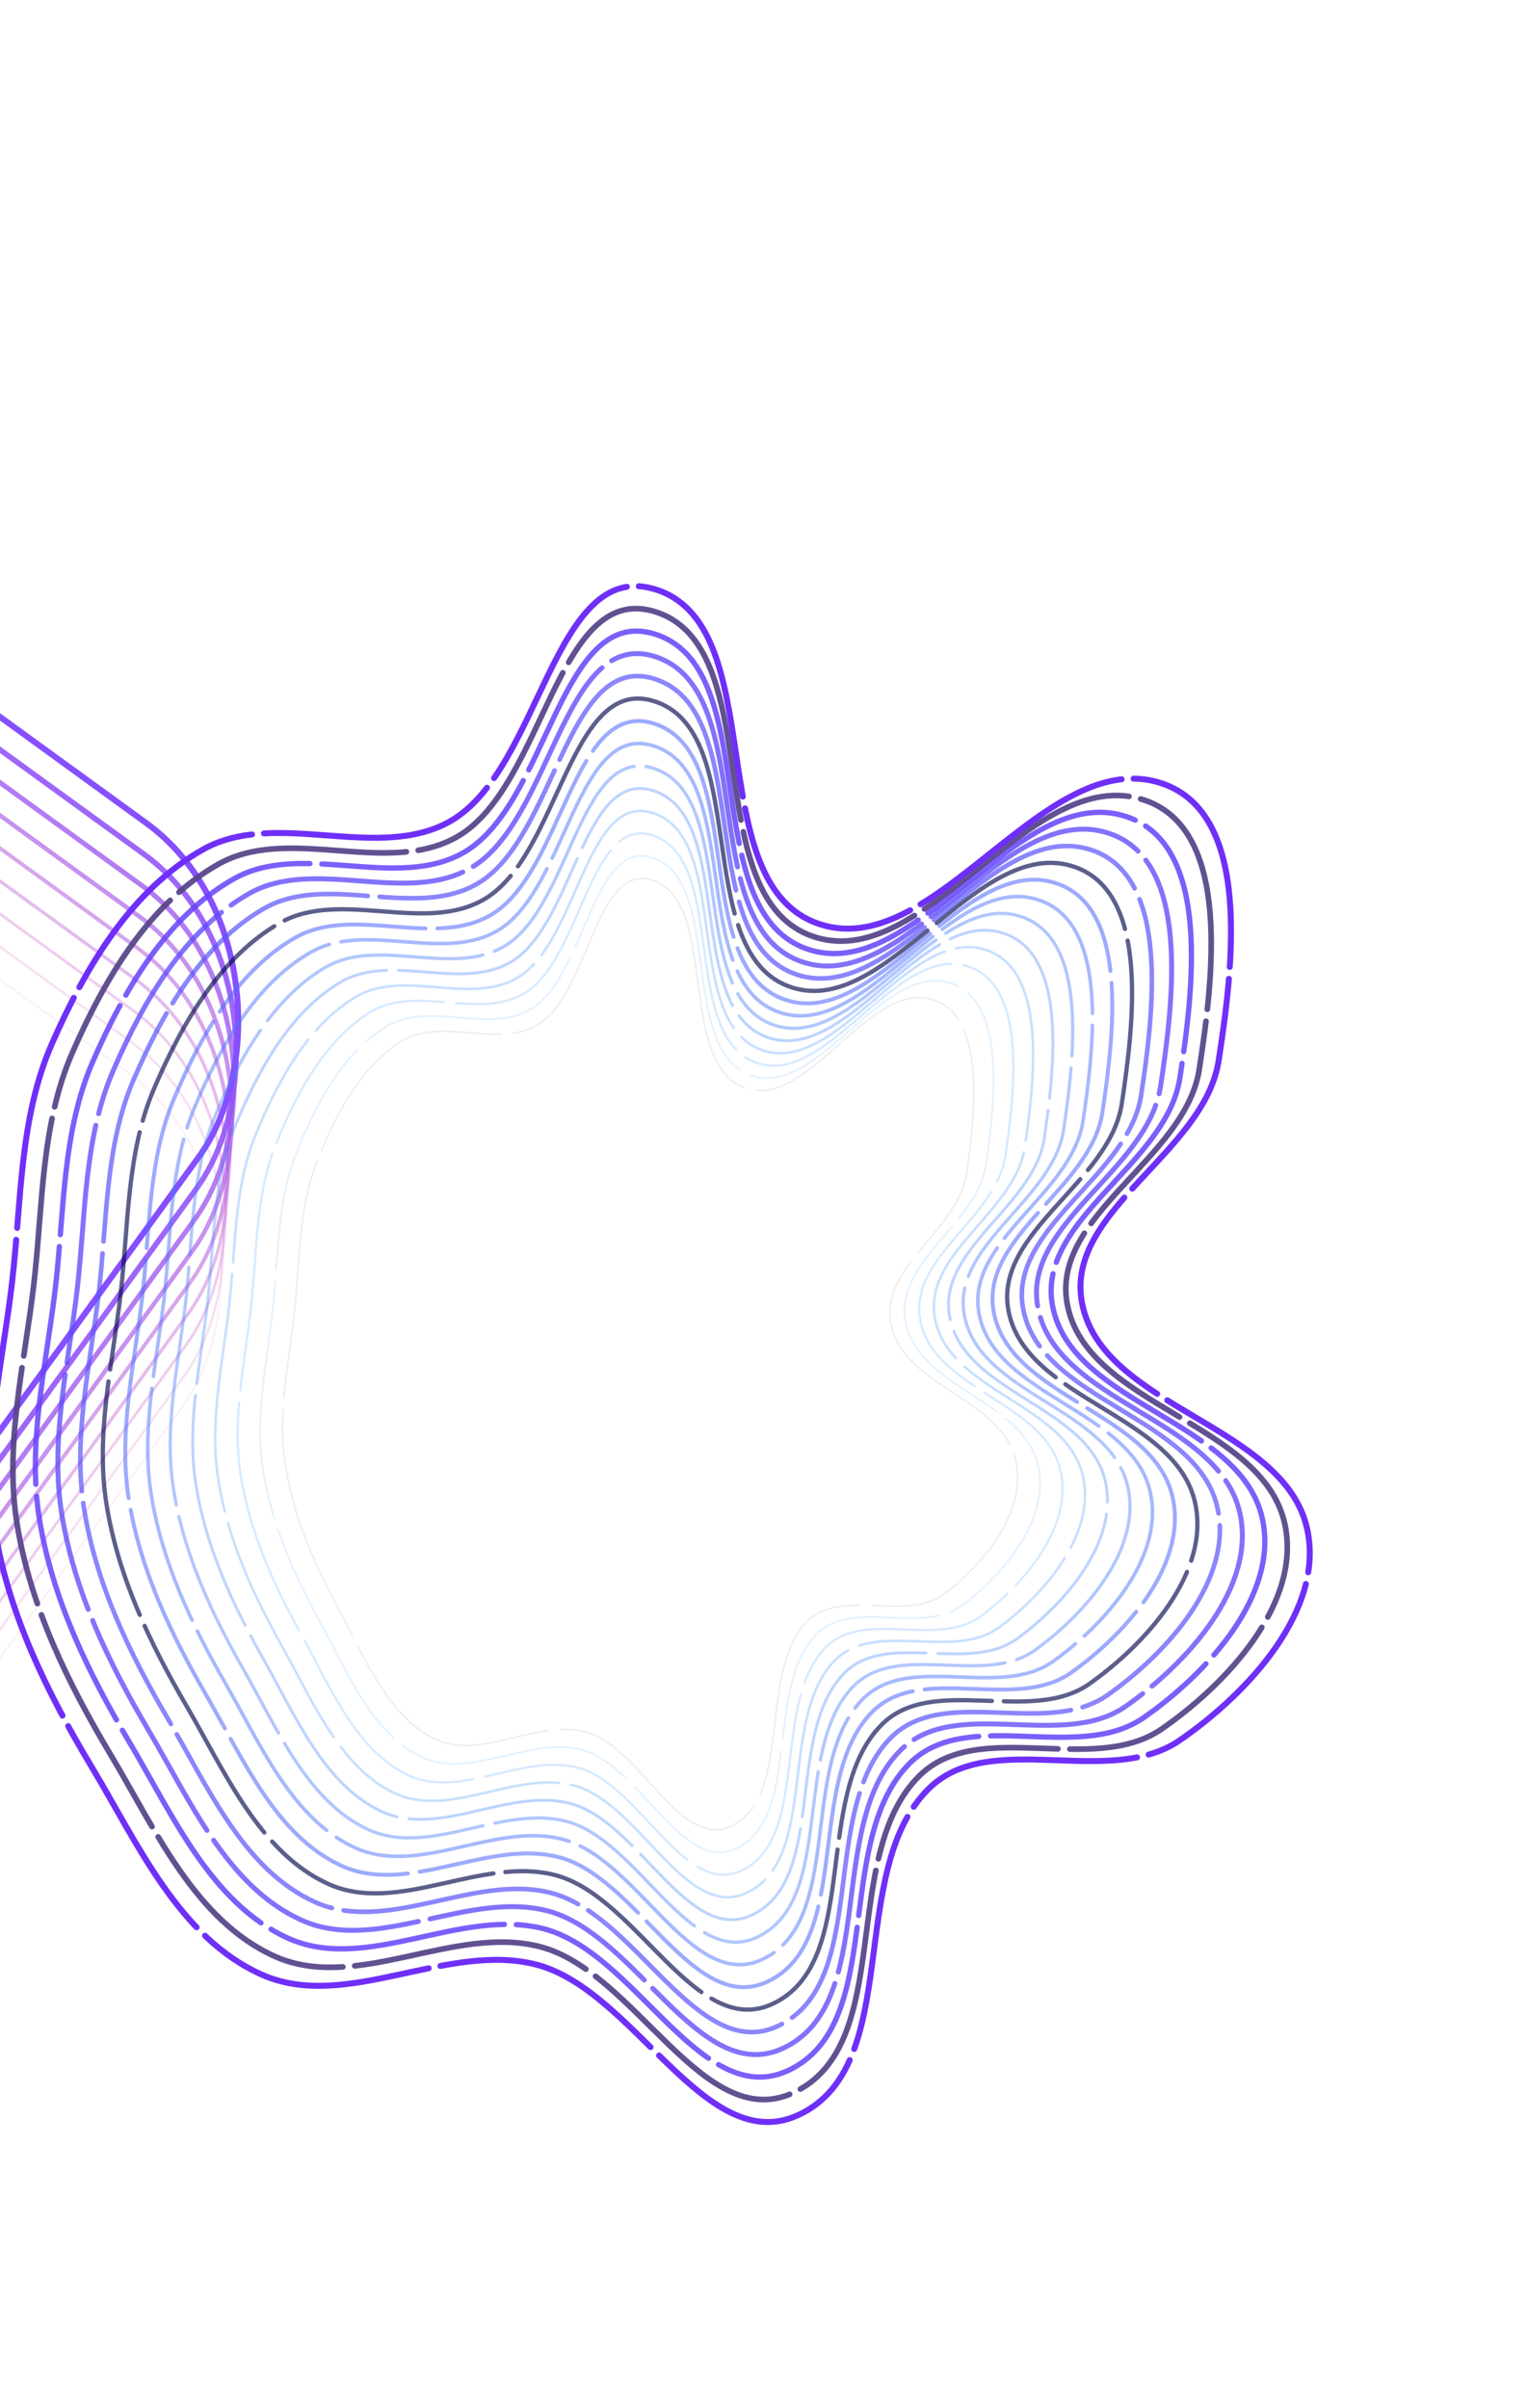 <svg width="1277" height="2013" viewBox="0 0 1277 2013" fill="none" xmlns="http://www.w3.org/2000/svg">
<rect opacity="0.111" width="1012.75" height="1063.55" rx="200" transform="matrix(-0.809 -0.587 0.588 -0.809 -355.555 1875.15)" stroke="#E672BD" stroke-width="1.444" stroke-linecap="round"/>
<rect opacity="0.222" width="1032.75" height="1083.55" rx="200" transform="matrix(-0.809 -0.587 0.588 -0.809 -365.555 1865.15)" stroke="#DA6DC5" stroke-width="1.889" stroke-linecap="round"/>
<rect opacity="0.333" width="1052.75" height="1103.55" rx="200" transform="matrix(-0.809 -0.587 0.588 -0.809 -375.555 1855.15)" stroke="#CE69CE" stroke-width="2.333" stroke-linecap="round"/>
<rect opacity="0.444" width="1072.75" height="1123.55" rx="200" transform="matrix(-0.809 -0.587 0.588 -0.809 -385.555 1845.15)" stroke="#C265D6" stroke-width="2.778" stroke-linecap="round"/>
<rect opacity="0.556" width="1092.75" height="1143.55" rx="200" transform="matrix(-0.809 -0.587 0.588 -0.809 -395.555 1835.15)" stroke="#B660DE" stroke-width="3.222" stroke-linecap="round"/>
<rect opacity="0.667" width="1112.75" height="1163.55" rx="200" transform="matrix(-0.809 -0.587 0.588 -0.809 -405.555 1825.15)" stroke="#AA5CE6" stroke-width="3.667" stroke-linecap="round"/>
<rect opacity="0.778" width="1132.75" height="1183.55" rx="200" transform="matrix(-0.809 -0.587 0.588 -0.809 -415.555 1815.15)" stroke="#9E58EF" stroke-width="4.111" stroke-linecap="round"/>
<rect opacity="0.889" width="1152.75" height="1203.55" rx="200" transform="matrix(-0.809 -0.587 0.588 -0.809 -425.555 1805.15)" stroke="#9253F7" stroke-width="4.556" stroke-linecap="round"/>
<rect width="1172.75" height="1223.55" rx="200" transform="matrix(-0.809 -0.587 0.588 -0.809 -435.555 1795.15)" stroke="#864FFF" stroke-width="5" stroke-linecap="round"/>
<g opacity="0.071" filter="url(#filter0_d_176_3000)">
<path fill-rule="evenodd" clip-rule="evenodd" d="M545.029 735.648C601.055 753.052 566.442 885.51 620.774 908.617C675.435 931.863 726.973 815.489 782.339 836.572C824.239 852.528 815.321 931.455 808.54 980.117C801.877 1027.93 736.787 1057.88 744.874 1105.42C754.156 1159.98 838.87 1168.21 849.756 1222.41C858.188 1264.39 822.278 1307.66 790.385 1332.02C757.434 1357.18 702.147 1325.78 673.612 1356.91C634.212 1399.88 662.666 1501.09 612.321 1526.25C569.303 1547.74 536.471 1461.54 490.858 1448.22C449.174 1436.04 402.126 1472.81 362.747 1453.34C324.292 1434.32 305.096 1385.77 283.433 1345.65C262.815 1307.47 244.885 1266.96 238.38 1223.02C232.09 1180.53 241.835 1138 246.366 1095.24C250.821 1053.18 249.696 1009.75 265.079 971.015C280.642 931.826 301.935 891.421 335.589 870.562C369.672 849.438 417.133 877.593 450.897 855.843C492.596 828.983 498.616 721.229 545.029 735.648Z" stroke="black" stroke-width="1.286" stroke-linecap="round" stroke-dasharray="200 10"/>
</g>
<g opacity="0.143" filter="url(#filter1_d_176_3000)">
<path fill-rule="evenodd" clip-rule="evenodd" d="M545.114 716.916C604.565 735.143 567.836 873.861 625.491 898.059C683.494 922.404 738.184 800.531 796.935 822.61C841.397 839.319 831.935 921.977 824.739 972.939C817.668 1023.01 748.598 1054.37 757.179 1104.16C767.029 1161.31 856.924 1169.92 868.475 1226.68C877.423 1270.65 839.316 1315.97 805.473 1341.47C770.507 1367.82 711.839 1334.94 681.56 1367.53C639.75 1412.54 669.945 1518.54 616.52 1544.88C570.872 1567.39 536.032 1477.12 487.629 1463.16C443.397 1450.41 393.472 1488.91 351.684 1468.52C310.878 1448.61 290.508 1397.76 267.52 1355.75C245.641 1315.76 226.615 1273.34 219.712 1227.32C213.038 1182.82 223.378 1138.29 228.186 1093.5C232.914 1049.46 231.72 1003.97 248.044 963.407C264.559 922.366 287.154 880.051 322.866 858.207C359.033 836.083 409.397 865.569 445.225 842.792C489.474 814.662 495.862 701.816 545.114 716.916Z" stroke="#38A4FE" stroke-width="1.571" stroke-linecap="round" stroke-dasharray="200 10"/>
</g>
<g opacity="0.214" filter="url(#filter2_d_176_3000)">
<path fill-rule="evenodd" clip-rule="evenodd" d="M545.197 698.184C608.074 717.234 569.228 862.211 630.205 887.502C691.551 912.946 749.393 785.572 811.53 808.648C858.554 826.111 848.546 912.499 840.936 965.761C833.458 1018.09 760.407 1050.87 769.483 1102.9C779.9 1162.63 874.976 1171.63 887.193 1230.95C896.656 1276.9 856.353 1324.27 820.56 1350.92C783.579 1378.46 721.53 1344.1 689.506 1378.16C645.287 1425.2 677.221 1535.98 620.718 1563.51C572.439 1587.04 535.592 1492.69 484.4 1478.11C437.618 1464.78 384.816 1505.02 340.62 1483.71C297.463 1462.9 275.918 1409.76 251.606 1365.85C228.466 1324.06 208.343 1279.72 201.043 1231.62C193.984 1185.11 204.92 1138.57 210.005 1091.76C215.006 1045.73 213.743 998.197 231.007 955.799C248.474 912.905 272.371 868.681 310.141 845.851C348.392 822.729 401.659 853.546 439.552 829.741C486.35 800.341 493.107 682.403 545.197 698.184Z" stroke="#3D9BFE" stroke-width="1.857" stroke-linecap="round" stroke-dasharray="200 10"/>
</g>
<g opacity="0.286" filter="url(#filter3_d_176_3000)">
<path fill-rule="evenodd" clip-rule="evenodd" d="M545.281 679.452C611.584 699.325 570.622 850.562 634.921 876.945C699.61 903.487 760.603 770.614 826.126 794.686C875.712 812.903 865.159 903.021 857.134 958.583C849.248 1013.17 772.217 1047.37 781.787 1101.65C792.773 1163.95 893.028 1173.34 905.911 1235.23C915.89 1283.16 873.391 1332.57 835.648 1360.38C796.652 1389.1 731.222 1353.26 697.453 1388.79C650.824 1437.86 684.499 1553.43 624.917 1582.15C574.007 1606.69 535.152 1508.27 481.171 1493.05C431.84 1479.15 376.161 1521.13 329.557 1498.9C284.048 1477.19 261.329 1421.75 235.693 1375.95C211.292 1332.35 190.073 1286.1 182.374 1235.92C174.931 1187.41 186.463 1138.85 191.825 1090.02C197.098 1042.01 195.766 992.419 213.971 948.191C232.389 903.445 257.589 857.312 297.417 833.495C337.752 809.375 393.921 841.522 433.879 816.689C483.227 786.02 490.352 662.989 545.281 679.452Z" stroke="#4191FD" stroke-width="2.143" stroke-linecap="round" stroke-dasharray="200 10"/>
</g>
<g opacity="0.357" filter="url(#filter4_d_176_3000)">
<path fill-rule="evenodd" clip-rule="evenodd" d="M545.364 660.72C615.094 681.415 572.015 838.913 639.637 866.388C707.668 894.029 771.813 755.655 840.721 780.724C892.87 799.695 881.772 893.543 873.331 951.405C865.039 1008.26 784.027 1043.86 794.092 1100.39C805.645 1165.27 911.081 1175.05 924.629 1239.5C935.124 1289.42 890.429 1340.87 850.736 1369.83C809.724 1399.75 740.914 1362.41 705.4 1399.42C656.361 1450.53 691.776 1570.87 629.115 1600.78C575.575 1626.34 534.712 1523.84 477.942 1508C426.062 1493.52 367.506 1537.23 318.493 1514.08C270.633 1491.47 246.741 1433.75 219.779 1386.04C194.118 1340.64 171.802 1292.48 163.706 1240.22C155.878 1189.7 168.005 1139.14 173.645 1088.29C179.19 1038.28 177.79 986.641 196.936 940.582C216.305 893.985 242.807 845.942 284.693 821.139C327.112 796.021 386.184 829.499 428.206 803.638C480.105 771.699 487.598 643.576 545.364 660.72Z" stroke="#4687FD" stroke-width="2.429" stroke-linecap="round" stroke-dasharray="200 10"/>
</g>
<g opacity="0.429" filter="url(#filter5_d_176_3000)">
<path fill-rule="evenodd" clip-rule="evenodd" d="M545.448 641.988C618.603 663.506 573.408 827.263 644.352 855.83C715.726 884.57 783.023 740.696 855.317 766.762C910.028 786.487 898.384 884.065 889.529 944.227C880.829 1003.34 795.837 1040.36 806.396 1099.14C818.517 1166.6 929.133 1176.76 943.347 1243.77C954.358 1295.68 907.467 1349.17 865.823 1379.28C822.797 1410.39 750.605 1371.57 713.346 1410.05C661.899 1463.19 699.053 1588.31 633.314 1619.41C577.143 1645.98 534.273 1539.42 474.713 1522.94C420.284 1507.88 358.851 1553.34 307.43 1529.27C257.218 1505.76 232.152 1445.74 203.866 1396.14C176.943 1348.93 153.531 1298.85 145.037 1244.52C136.825 1191.99 149.548 1139.42 155.465 1086.55C161.283 1034.56 159.813 980.864 179.9 932.974C200.221 884.524 228.025 834.572 271.969 808.784C316.473 782.667 378.446 817.475 422.534 790.586C476.982 757.378 484.843 624.163 545.448 641.988Z" stroke="#4A7DFC" stroke-width="2.714" stroke-linecap="round" stroke-dasharray="200 10"/>
</g>
<g opacity="0.5" filter="url(#filter6_d_176_3000)">
<path fill-rule="evenodd" clip-rule="evenodd" d="M545.531 623.257C622.112 645.596 574.8 815.614 649.067 845.273C723.783 875.111 794.232 725.738 869.912 752.8C927.185 773.279 914.996 874.587 905.726 937.049C896.619 998.419 807.646 1036.86 818.7 1097.88C831.388 1167.92 947.185 1178.48 962.065 1248.04C973.591 1301.93 924.504 1357.48 880.91 1388.73C835.869 1421.03 760.296 1380.73 721.292 1420.68C667.435 1475.85 706.33 1605.76 637.512 1638.04C578.71 1665.63 533.832 1554.99 471.483 1537.89C414.505 1522.25 350.195 1569.45 296.366 1544.45C243.803 1520.05 217.562 1457.73 187.951 1406.24C159.768 1357.23 135.26 1305.23 126.368 1248.83C117.771 1194.29 131.09 1139.71 137.284 1084.81C143.374 1030.83 141.836 975.086 162.863 925.366C184.136 875.064 213.242 823.202 259.244 796.428C305.832 769.313 370.708 805.452 416.86 777.535C473.858 743.058 482.087 604.749 545.531 623.257Z" stroke="#4F74FC" stroke-width="3" stroke-linecap="round" stroke-dasharray="200 10"/>
</g>
<g opacity="0.571" filter="url(#filter7_d_176_3000)">
<path fill-rule="evenodd" clip-rule="evenodd" d="M545.614 604.525C625.621 627.687 576.192 803.965 653.782 834.716C731.841 865.653 805.441 710.78 884.507 738.837C944.342 760.071 931.608 865.11 921.923 929.871C912.408 993.501 819.455 1033.36 831.004 1096.62C844.26 1169.24 965.237 1180.19 980.782 1252.32C992.824 1308.19 941.542 1365.78 895.997 1398.19C848.94 1431.67 769.987 1389.89 729.238 1431.31C672.972 1488.51 713.607 1623.2 641.71 1656.68C580.277 1685.28 533.392 1570.56 468.253 1552.83C408.727 1536.62 341.539 1585.55 285.302 1559.64C230.387 1534.34 202.973 1469.73 172.037 1416.34C142.593 1365.52 116.988 1311.61 107.699 1253.13C98.717 1196.58 112.632 1139.99 119.103 1083.07C125.465 1027.11 123.858 969.309 145.826 917.758C168.051 865.604 198.459 811.832 246.519 784.072C295.191 755.959 362.97 793.428 411.187 764.484C470.735 728.737 479.332 585.336 545.614 604.525Z" stroke="#546AFC" stroke-width="3.286" stroke-linecap="round" stroke-dasharray="200 10"/>
</g>
<g opacity="0.643" filter="url(#filter8_d_176_3000)">
<path fill-rule="evenodd" clip-rule="evenodd" d="M545.698 585.793C629.132 609.778 577.586 792.316 658.498 824.159C739.9 856.194 816.651 695.821 899.103 724.875C961.501 746.863 948.221 855.632 938.122 922.693C928.199 988.582 831.266 1029.85 843.309 1095.37C857.133 1170.56 983.291 1181.9 999.502 1256.59C1012.06 1314.45 958.58 1374.08 911.085 1407.64C862.014 1442.31 779.68 1399.05 737.186 1441.94C678.51 1501.17 720.885 1640.64 645.909 1675.31C581.846 1704.93 532.953 1586.14 465.025 1567.77C402.949 1550.99 332.884 1601.66 274.24 1574.83C216.973 1548.62 188.385 1481.72 156.125 1426.43C125.42 1373.81 98.718 1317.99 89.031 1257.43C79.664 1198.87 94.176 1140.27 100.923 1081.34C107.559 1023.38 105.883 963.531 128.791 910.149C151.968 856.143 183.678 800.462 233.796 771.717C284.552 742.605 355.233 781.405 405.515 751.432C467.613 714.416 476.578 565.923 545.698 585.793Z" stroke="#01054A" stroke-width="3.571" stroke-linecap="round" stroke-dasharray="200 10"/>
</g>
<g opacity="0.714" filter="url(#filter9_d_176_3000)">
<path fill-rule="evenodd" clip-rule="evenodd" d="M545.781 567.061C632.641 591.868 578.979 780.666 663.213 813.601C747.957 846.736 827.86 680.862 913.698 710.913C978.657 733.655 964.833 846.154 954.319 915.514C943.989 983.664 843.075 1026.35 855.613 1094.11C870.004 1171.89 1001.34 1183.61 1018.22 1260.86C1031.29 1320.7 975.617 1382.38 926.172 1417.09C875.086 1452.96 789.37 1408.2 745.132 1452.57C684.047 1513.83 728.161 1658.09 650.107 1693.94C583.413 1724.58 532.512 1601.71 461.795 1582.72C397.17 1565.36 324.228 1617.77 263.175 1590.01C203.557 1562.91 173.795 1493.71 140.21 1436.53C108.244 1382.11 80.447 1324.37 70.362 1261.73C60.61 1201.17 75.718 1140.56 82.742 1079.6C89.65 1019.66 87.905 957.754 111.755 902.541C135.883 846.683 168.895 789.092 221.071 759.361C273.912 729.25 347.495 769.381 399.841 738.381C464.489 700.095 473.823 546.509 545.781 567.061Z" stroke="#5D56FB" stroke-width="3.857" stroke-linecap="round" stroke-dasharray="200 10"/>
</g>
<g opacity="0.786" filter="url(#filter10_d_176_3000)">
<path fill-rule="evenodd" clip-rule="evenodd" d="M545.865 548.329C636.15 573.959 580.372 769.017 667.929 803.044C756.016 837.277 839.07 665.904 928.293 696.951C995.815 720.447 981.445 836.676 970.517 908.336C959.779 978.745 854.885 1022.85 867.918 1092.85C882.876 1173.21 1019.39 1185.32 1036.94 1265.14C1050.53 1326.96 992.655 1390.69 941.26 1426.55C888.158 1463.6 799.062 1417.36 753.079 1463.2C689.584 1526.49 735.439 1675.53 654.306 1712.57C584.981 1744.23 532.073 1617.29 458.566 1597.66C391.392 1579.73 315.573 1633.88 252.112 1605.2C190.143 1577.2 159.207 1505.71 124.297 1446.63C91.07 1390.4 62.176 1330.75 51.693 1266.03C41.557 1203.46 57.26 1140.84 64.562 1077.86C71.742 1015.93 69.929 951.976 94.719 894.933C119.799 837.222 154.113 777.722 208.347 747.005C263.272 715.896 339.758 757.358 394.168 725.33C461.366 685.774 471.068 527.096 545.865 548.329Z" stroke="#614CFA" stroke-width="4.143" stroke-linecap="round" stroke-dasharray="200 10"/>
</g>
<g opacity="0.857" filter="url(#filter11_d_176_3000)">
<path fill-rule="evenodd" clip-rule="evenodd" d="M545.948 529.597C639.659 556.05 581.764 757.368 672.644 792.487C764.073 827.818 850.279 650.945 942.888 682.989C1012.97 707.239 998.057 827.198 986.714 901.158C975.569 973.827 866.694 1019.34 880.221 1091.6C895.748 1174.53 1037.45 1187.03 1055.65 1269.41C1069.76 1333.22 1009.69 1398.99 956.347 1436C901.23 1474.24 808.753 1426.52 761.025 1473.83C695.12 1539.15 742.715 1692.98 658.503 1731.21C586.549 1763.87 531.632 1632.86 455.336 1612.61C385.614 1594.1 306.917 1649.98 241.048 1620.39C176.727 1591.49 144.617 1517.7 108.383 1456.73C73.895 1398.69 43.904 1337.12 33.024 1270.33C22.503 1205.75 38.802 1141.12 46.381 1076.12C53.834 1012.21 51.952 946.199 77.682 887.325C103.714 827.762 139.331 766.352 195.622 734.649C252.631 702.542 332.02 745.334 388.495 712.278C458.243 671.453 468.313 507.683 545.948 529.597Z" stroke="#6643FA" stroke-width="4.429" stroke-linecap="round" stroke-dasharray="200 10"/>
</g>
<g opacity="0.929" filter="url(#filter12_d_176_3000)">
<path fill-rule="evenodd" clip-rule="evenodd" d="M546.032 510.865C643.17 538.14 583.158 745.718 677.36 781.929C772.132 818.36 861.49 635.987 957.485 669.027C1030.13 694.031 1014.67 817.72 1002.91 893.98C991.36 968.908 878.505 1015.84 892.527 1090.34C908.62 1175.85 1055.5 1188.74 1074.37 1273.68C1088.99 1339.47 1026.73 1407.29 971.435 1445.45C914.304 1484.88 818.445 1435.68 768.972 1484.46C700.659 1551.81 749.994 1710.42 662.703 1749.84C588.117 1783.52 531.193 1648.44 452.108 1627.55C379.836 1608.47 298.263 1666.09 229.986 1635.57C163.313 1605.78 130.029 1529.69 92.47 1466.82C56.722 1406.98 25.634 1343.5 14.356 1274.63C3.451 1208.05 20.346 1141.41 28.202 1074.39C35.927 1008.48 33.976 940.421 60.647 879.716C87.631 818.302 124.549 754.982 182.899 722.294C241.992 689.188 324.283 733.311 382.823 699.227C455.121 657.133 465.559 488.269 546.032 510.865Z" stroke="#564489" stroke-width="4.714" stroke-linecap="round" stroke-dasharray="200 10"/>
</g>
<g filter="url(#filter13_d_176_3000)">
<path fill-rule="evenodd" clip-rule="evenodd" d="M546.115 492.133C646.679 520.231 584.55 734.069 682.075 771.372C780.189 808.901 872.699 621.028 972.079 655.065C1047.29 680.823 1031.28 808.242 1019.11 886.802C1007.15 963.99 890.314 1012.34 904.83 1089.09C921.492 1177.18 1073.55 1190.46 1093.09 1277.95C1108.23 1345.73 1043.77 1415.59 986.522 1454.91C927.375 1495.52 828.136 1444.84 776.918 1495.09C706.195 1564.47 757.27 1727.86 666.901 1768.47C589.685 1803.17 530.753 1664.01 448.878 1642.5C374.058 1622.84 289.607 1682.2 218.922 1650.76C149.897 1620.06 115.44 1541.69 76.556 1476.92C39.547 1415.28 7.363 1349.88 -4.313 1278.94C-15.603 1210.34 1.888 1141.69 10.021 1072.65C18.018 1004.76 15.998 934.643 43.611 872.108C71.546 808.841 109.767 743.612 170.174 709.938C231.352 675.834 316.545 721.287 377.15 686.175C451.997 642.812 462.804 468.856 546.115 492.133Z" stroke="#6F2FF9" stroke-width="5" stroke-linecap="round" stroke-dasharray="200 10"/>
</g>
<defs>
<filter id="filter0_d_176_3000" x="56.936" y="554.936" width="973.458" height="1154.13" filterUnits="userSpaceOnUse" color-interpolation-filters="sRGB">
<feFlood flood-opacity="0" result="BackgroundImageFix"/>
<feColorMatrix in="SourceAlpha" type="matrix" values="0 0 0 0 0 0 0 0 0 0 0 0 0 0 0 0 0 0 127 0" result="hardAlpha"/>
<feOffset/>
<feGaussianBlur stdDeviation="89.374"/>
<feColorMatrix type="matrix" values="0 0 0 0 0.129 0 0 0 0 0.224 0 0 0 0 0.438 0 0 0 0.3 0"/>
<feBlend mode="normal" in2="BackgroundImageFix" result="effect1_dropShadow_176_3000"/>
<feBlend mode="normal" in="SourceGraphic" in2="effect1_dropShadow_176_3000" result="shape"/>
</filter>
<filter id="filter1_d_176_3000" x="38" y="535.999" width="1011.33" height="1192" filterUnits="userSpaceOnUse" color-interpolation-filters="sRGB">
<feFlood flood-opacity="0" result="BackgroundImageFix"/>
<feColorMatrix in="SourceAlpha" type="matrix" values="0 0 0 0 0 0 0 0 0 0 0 0 0 0 0 0 0 0 127 0" result="hardAlpha"/>
<feOffset/>
<feGaussianBlur stdDeviation="89.374"/>
<feColorMatrix type="matrix" values="0 0 0 0 0.129 0 0 0 0 0.224 0 0 0 0 0.438 0 0 0 0.3 0"/>
<feBlend mode="normal" in2="BackgroundImageFix" result="effect1_dropShadow_176_3000"/>
<feBlend mode="normal" in="SourceGraphic" in2="effect1_dropShadow_176_3000" result="shape"/>
</filter>
<filter id="filter2_d_176_3000" x="19.062" y="517.062" width="1049.21" height="1229.88" filterUnits="userSpaceOnUse" color-interpolation-filters="sRGB">
<feFlood flood-opacity="0" result="BackgroundImageFix"/>
<feColorMatrix in="SourceAlpha" type="matrix" values="0 0 0 0 0 0 0 0 0 0 0 0 0 0 0 0 0 0 127 0" result="hardAlpha"/>
<feOffset/>
<feGaussianBlur stdDeviation="89.374"/>
<feColorMatrix type="matrix" values="0 0 0 0 0.129 0 0 0 0 0.224 0 0 0 0 0.438 0 0 0 0.3 0"/>
<feBlend mode="normal" in2="BackgroundImageFix" result="effect1_dropShadow_176_3000"/>
<feBlend mode="normal" in="SourceGraphic" in2="effect1_dropShadow_176_3000" result="shape"/>
</filter>
<filter id="filter3_d_176_3000" x="0.125" y="498.125" width="1087.08" height="1267.75" filterUnits="userSpaceOnUse" color-interpolation-filters="sRGB">
<feFlood flood-opacity="0" result="BackgroundImageFix"/>
<feColorMatrix in="SourceAlpha" type="matrix" values="0 0 0 0 0 0 0 0 0 0 0 0 0 0 0 0 0 0 127 0" result="hardAlpha"/>
<feOffset/>
<feGaussianBlur stdDeviation="89.374"/>
<feColorMatrix type="matrix" values="0 0 0 0 0.129 0 0 0 0 0.224 0 0 0 0 0.438 0 0 0 0.3 0"/>
<feBlend mode="normal" in2="BackgroundImageFix" result="effect1_dropShadow_176_3000"/>
<feBlend mode="normal" in="SourceGraphic" in2="effect1_dropShadow_176_3000" result="shape"/>
</filter>
<filter id="filter4_d_176_3000" x="-18.812" y="479.188" width="1124.96" height="1305.63" filterUnits="userSpaceOnUse" color-interpolation-filters="sRGB">
<feFlood flood-opacity="0" result="BackgroundImageFix"/>
<feColorMatrix in="SourceAlpha" type="matrix" values="0 0 0 0 0 0 0 0 0 0 0 0 0 0 0 0 0 0 127 0" result="hardAlpha"/>
<feOffset/>
<feGaussianBlur stdDeviation="89.374"/>
<feColorMatrix type="matrix" values="0 0 0 0 0.129 0 0 0 0 0.224 0 0 0 0 0.438 0 0 0 0.3 0"/>
<feBlend mode="normal" in2="BackgroundImageFix" result="effect1_dropShadow_176_3000"/>
<feBlend mode="normal" in="SourceGraphic" in2="effect1_dropShadow_176_3000" result="shape"/>
</filter>
<filter id="filter5_d_176_3000" x="-37.749" y="460.25" width="1162.83" height="1343.5" filterUnits="userSpaceOnUse" color-interpolation-filters="sRGB">
<feFlood flood-opacity="0" result="BackgroundImageFix"/>
<feColorMatrix in="SourceAlpha" type="matrix" values="0 0 0 0 0 0 0 0 0 0 0 0 0 0 0 0 0 0 127 0" result="hardAlpha"/>
<feOffset/>
<feGaussianBlur stdDeviation="89.374"/>
<feColorMatrix type="matrix" values="0 0 0 0 0.129 0 0 0 0 0.224 0 0 0 0 0.438 0 0 0 0.3 0"/>
<feBlend mode="normal" in2="BackgroundImageFix" result="effect1_dropShadow_176_3000"/>
<feBlend mode="normal" in="SourceGraphic" in2="effect1_dropShadow_176_3000" result="shape"/>
</filter>
<filter id="filter6_d_176_3000" x="-56.687" y="441.313" width="1200.71" height="1381.37" filterUnits="userSpaceOnUse" color-interpolation-filters="sRGB">
<feFlood flood-opacity="0" result="BackgroundImageFix"/>
<feColorMatrix in="SourceAlpha" type="matrix" values="0 0 0 0 0 0 0 0 0 0 0 0 0 0 0 0 0 0 127 0" result="hardAlpha"/>
<feOffset/>
<feGaussianBlur stdDeviation="89.374"/>
<feColorMatrix type="matrix" values="0 0 0 0 0.129 0 0 0 0 0.224 0 0 0 0 0.438 0 0 0 0.3 0"/>
<feBlend mode="normal" in2="BackgroundImageFix" result="effect1_dropShadow_176_3000"/>
<feBlend mode="normal" in="SourceGraphic" in2="effect1_dropShadow_176_3000" result="shape"/>
</filter>
<filter id="filter7_d_176_3000" x="-75.625" y="422.376" width="1238.58" height="1419.25" filterUnits="userSpaceOnUse" color-interpolation-filters="sRGB">
<feFlood flood-opacity="0" result="BackgroundImageFix"/>
<feColorMatrix in="SourceAlpha" type="matrix" values="0 0 0 0 0 0 0 0 0 0 0 0 0 0 0 0 0 0 127 0" result="hardAlpha"/>
<feOffset/>
<feGaussianBlur stdDeviation="89.374"/>
<feColorMatrix type="matrix" values="0 0 0 0 0.129 0 0 0 0 0.224 0 0 0 0 0.438 0 0 0 0.3 0"/>
<feBlend mode="normal" in2="BackgroundImageFix" result="effect1_dropShadow_176_3000"/>
<feBlend mode="normal" in="SourceGraphic" in2="effect1_dropShadow_176_3000" result="shape"/>
</filter>
<filter id="filter8_d_176_3000" x="-94.561" y="403.439" width="1276.45" height="1457.12" filterUnits="userSpaceOnUse" color-interpolation-filters="sRGB">
<feFlood flood-opacity="0" result="BackgroundImageFix"/>
<feColorMatrix in="SourceAlpha" type="matrix" values="0 0 0 0 0 0 0 0 0 0 0 0 0 0 0 0 0 0 127 0" result="hardAlpha"/>
<feOffset/>
<feGaussianBlur stdDeviation="89.374"/>
<feColorMatrix type="matrix" values="0 0 0 0 0.129 0 0 0 0 0.224 0 0 0 0 0.438 0 0 0 0.3 0"/>
<feBlend mode="normal" in2="BackgroundImageFix" result="effect1_dropShadow_176_3000"/>
<feBlend mode="normal" in="SourceGraphic" in2="effect1_dropShadow_176_3000" result="shape"/>
</filter>
<filter id="filter9_d_176_3000" x="-113.499" y="384.501" width="1314.33" height="1495" filterUnits="userSpaceOnUse" color-interpolation-filters="sRGB">
<feFlood flood-opacity="0" result="BackgroundImageFix"/>
<feColorMatrix in="SourceAlpha" type="matrix" values="0 0 0 0 0 0 0 0 0 0 0 0 0 0 0 0 0 0 127 0" result="hardAlpha"/>
<feOffset/>
<feGaussianBlur stdDeviation="89.374"/>
<feColorMatrix type="matrix" values="0 0 0 0 0.129 0 0 0 0 0.224 0 0 0 0 0.438 0 0 0 0.3 0"/>
<feBlend mode="normal" in2="BackgroundImageFix" result="effect1_dropShadow_176_3000"/>
<feBlend mode="normal" in="SourceGraphic" in2="effect1_dropShadow_176_3000" result="shape"/>
</filter>
<filter id="filter10_d_176_3000" x="-132.436" y="365.564" width="1352.2" height="1532.87" filterUnits="userSpaceOnUse" color-interpolation-filters="sRGB">
<feFlood flood-opacity="0" result="BackgroundImageFix"/>
<feColorMatrix in="SourceAlpha" type="matrix" values="0 0 0 0 0 0 0 0 0 0 0 0 0 0 0 0 0 0 127 0" result="hardAlpha"/>
<feOffset/>
<feGaussianBlur stdDeviation="89.374"/>
<feColorMatrix type="matrix" values="0 0 0 0 0.129 0 0 0 0 0.224 0 0 0 0 0.438 0 0 0 0.3 0"/>
<feBlend mode="normal" in2="BackgroundImageFix" result="effect1_dropShadow_176_3000"/>
<feBlend mode="normal" in="SourceGraphic" in2="effect1_dropShadow_176_3000" result="shape"/>
</filter>
<filter id="filter11_d_176_3000" x="-151.373" y="346.627" width="1390.08" height="1570.75" filterUnits="userSpaceOnUse" color-interpolation-filters="sRGB">
<feFlood flood-opacity="0" result="BackgroundImageFix"/>
<feColorMatrix in="SourceAlpha" type="matrix" values="0 0 0 0 0 0 0 0 0 0 0 0 0 0 0 0 0 0 127 0" result="hardAlpha"/>
<feOffset/>
<feGaussianBlur stdDeviation="89.374"/>
<feColorMatrix type="matrix" values="0 0 0 0 0.129 0 0 0 0 0.224 0 0 0 0 0.438 0 0 0 0.3 0"/>
<feBlend mode="normal" in2="BackgroundImageFix" result="effect1_dropShadow_176_3000"/>
<feBlend mode="normal" in="SourceGraphic" in2="effect1_dropShadow_176_3000" result="shape"/>
</filter>
<filter id="filter12_d_176_3000" x="-170.31" y="327.69" width="1427.95" height="1608.62" filterUnits="userSpaceOnUse" color-interpolation-filters="sRGB">
<feFlood flood-opacity="0" result="BackgroundImageFix"/>
<feColorMatrix in="SourceAlpha" type="matrix" values="0 0 0 0 0 0 0 0 0 0 0 0 0 0 0 0 0 0 127 0" result="hardAlpha"/>
<feOffset/>
<feGaussianBlur stdDeviation="89.374"/>
<feColorMatrix type="matrix" values="0 0 0 0 0.129 0 0 0 0 0.224 0 0 0 0 0.438 0 0 0 0.3 0"/>
<feBlend mode="normal" in2="BackgroundImageFix" result="effect1_dropShadow_176_3000"/>
<feBlend mode="normal" in="SourceGraphic" in2="effect1_dropShadow_176_3000" result="shape"/>
</filter>
<filter id="filter13_d_176_3000" x="-189.247" y="308.753" width="1465.83" height="1646.5" filterUnits="userSpaceOnUse" color-interpolation-filters="sRGB">
<feFlood flood-opacity="0" result="BackgroundImageFix"/>
<feColorMatrix in="SourceAlpha" type="matrix" values="0 0 0 0 0 0 0 0 0 0 0 0 0 0 0 0 0 0 127 0" result="hardAlpha"/>
<feOffset/>
<feGaussianBlur stdDeviation="89.374"/>
<feColorMatrix type="matrix" values="0 0 0 0 0.129 0 0 0 0 0.224 0 0 0 0 0.438 0 0 0 0.3 0"/>
<feBlend mode="normal" in2="BackgroundImageFix" result="effect1_dropShadow_176_3000"/>
<feBlend mode="normal" in="SourceGraphic" in2="effect1_dropShadow_176_3000" result="shape"/>
</filter>
</defs>
</svg>
